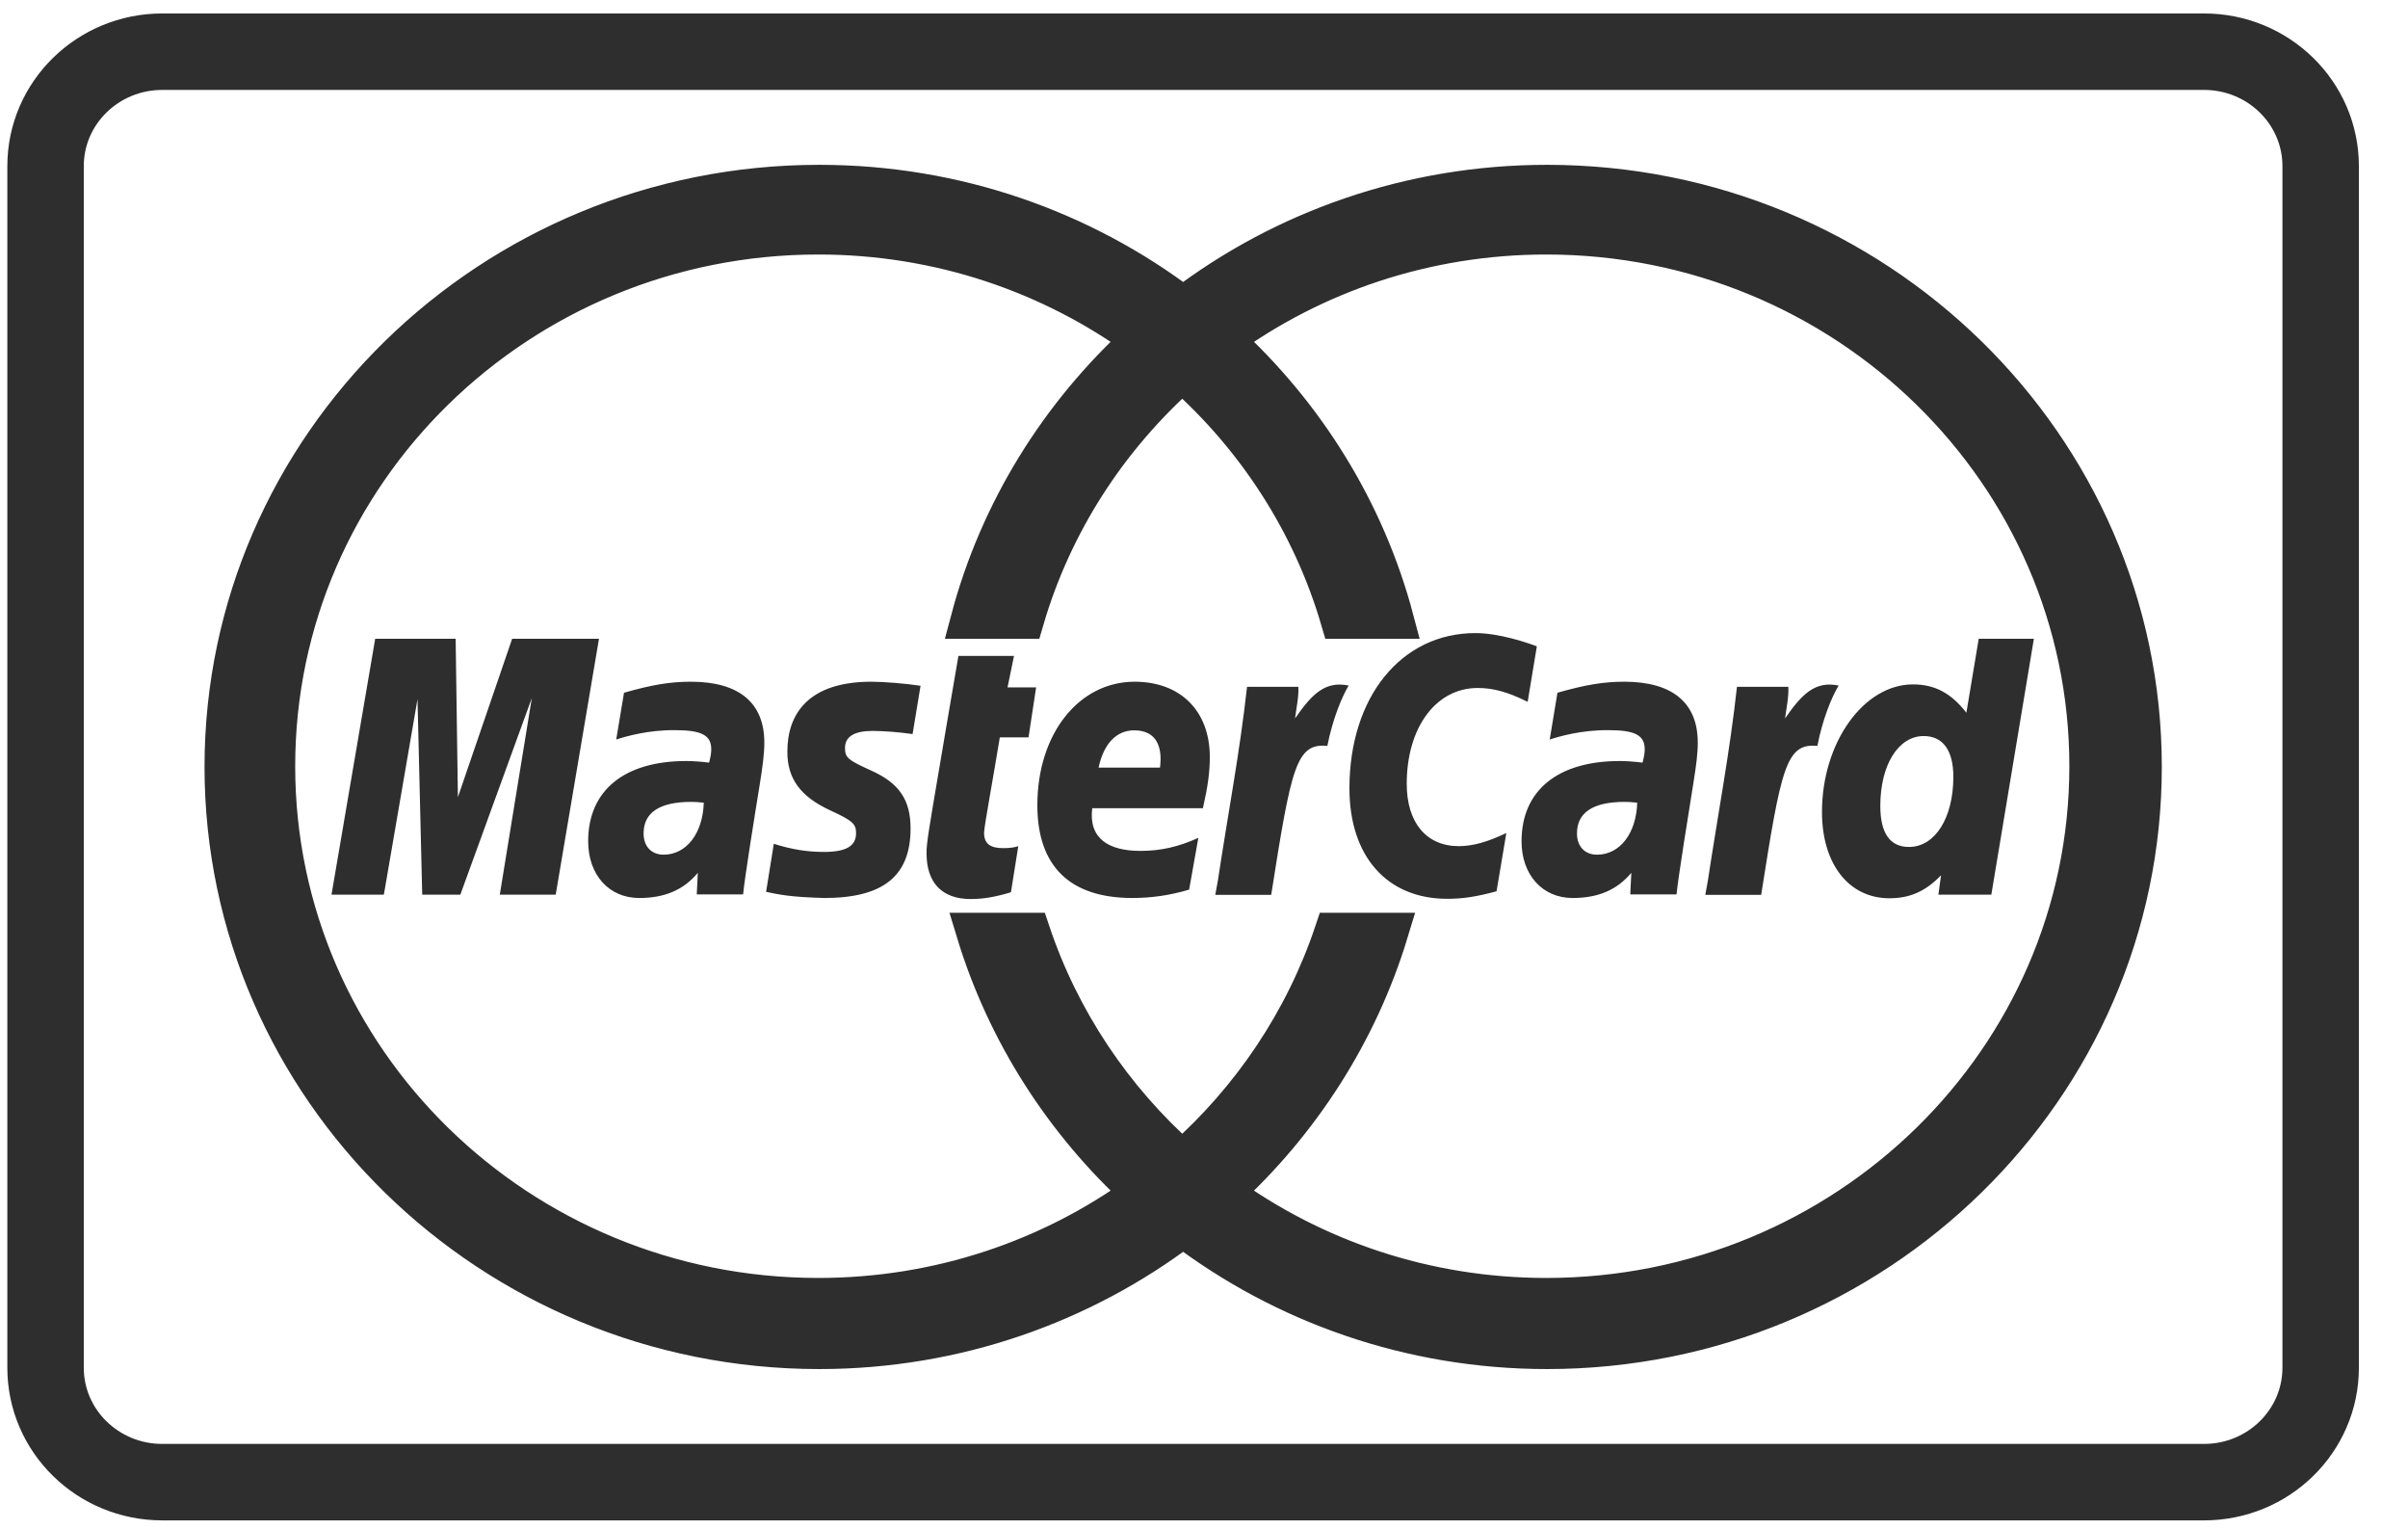 <svg width="63" height="40" viewBox="0 0 63 40" fill="none" xmlns="http://www.w3.org/2000/svg">
<path d="M4.245 1.352H57.663C59.349 1.352 60.715 2.692 60.715 4.345V35.774C60.715 37.427 59.349 38.767 57.663 38.767H4.245C2.559 38.767 1.192 37.427 1.192 35.774V4.345C1.192 2.692 2.559 1.352 4.245 1.352Z" stroke="#2E2E2E" stroke-width="2"/>
<path d="M56.059 20.058C56.059 28.466 49.069 35.309 40.476 35.309C36.893 35.309 33.589 34.116 30.954 32.121C28.32 34.116 25.016 35.309 21.432 35.309C12.841 35.309 5.851 28.466 5.851 20.058C5.851 11.649 12.841 4.811 21.432 4.811C25.016 4.811 28.32 5.999 30.954 7.997C33.589 5.999 36.893 4.811 40.476 4.811C49.068 4.811 56.059 11.65 56.059 20.058ZM40.454 6.157C37.293 6.157 34.375 7.17 32.018 8.881C34.156 10.828 35.737 13.357 36.492 16.207H35.048C34.308 13.687 32.862 11.463 30.931 9.751C29.002 11.463 27.554 13.687 26.817 16.207H25.371C26.128 13.357 27.709 10.828 29.848 8.881C27.489 7.17 24.572 6.157 21.409 6.157C13.575 6.157 7.223 12.372 7.223 20.042C7.223 27.709 13.575 33.926 21.409 33.926C24.572 33.926 27.489 32.913 29.848 31.203C27.836 29.369 26.318 27.02 25.515 24.375H26.976C27.752 26.691 29.129 28.735 30.931 30.332C32.735 28.735 34.114 26.691 34.89 24.375H36.349C35.546 27.02 34.028 29.369 32.017 31.203C34.375 32.913 37.293 33.926 40.454 33.926C48.289 33.926 54.64 27.709 54.64 20.042C54.64 12.373 48.289 6.157 40.454 6.157Z" fill="#2E2E2E" stroke="#2E2E2E"/>
<path d="M15.671 16.708H13.399L11.98 20.85L11.921 16.708H9.816L8.673 23.4H10.043L10.923 18.288L11.046 23.4H12.044L13.914 18.257L13.076 23.4H14.539L15.671 16.708ZM19.441 23.394H18.229L18.257 22.829C17.887 23.275 17.394 23.488 16.724 23.488C15.93 23.488 15.388 22.881 15.388 22.003C15.388 20.676 16.332 19.905 17.955 19.905C18.122 19.905 18.335 19.92 18.552 19.947C18.598 19.766 18.608 19.69 18.608 19.593C18.608 19.234 18.355 19.098 17.671 19.098C16.956 19.089 16.365 19.264 16.122 19.343C16.138 19.252 16.326 18.12 16.326 18.12C17.054 17.91 17.535 17.831 18.077 17.831C19.333 17.831 19.998 18.381 19.997 19.425C19.998 19.705 19.952 20.051 19.879 20.506C19.751 21.292 19.479 22.981 19.442 23.394V23.394H19.441ZM18.413 20.995C18.26 20.98 18.193 20.974 18.087 20.974C17.257 20.974 16.838 21.252 16.838 21.8C16.838 22.139 17.044 22.355 17.361 22.355C17.958 22.355 18.387 21.8 18.413 20.995ZM38.6 16.559C36.661 16.559 35.305 18.229 35.305 20.621C35.305 22.398 36.287 23.509 37.862 23.509C38.266 23.509 38.616 23.458 39.154 23.312L39.41 21.788C38.927 22.021 38.529 22.132 38.168 22.132C37.317 22.132 36.804 21.517 36.804 20.502C36.804 19.028 37.568 17.995 38.661 17.995C39.067 17.995 39.446 18.098 39.968 18.357L40.208 16.906C39.993 16.823 39.239 16.559 38.6 16.559ZM43.863 23.394H42.652L42.68 22.829C42.308 23.275 41.814 23.488 41.145 23.488C40.352 23.488 39.808 22.881 39.808 22.003C39.808 20.676 40.755 19.905 42.377 19.905C42.543 19.905 42.756 19.92 42.974 19.947C43.019 19.766 43.03 19.69 43.03 19.593C43.03 19.234 42.776 19.098 42.093 19.098C41.377 19.089 40.788 19.264 40.545 19.343C40.559 19.252 40.747 18.12 40.747 18.12C41.476 17.91 41.958 17.831 42.496 17.831C43.754 17.831 44.42 18.381 44.418 19.425C44.421 19.705 44.373 20.051 44.3 20.506C44.174 21.292 43.901 22.981 43.863 23.394V23.394H43.863ZM42.834 20.995C42.682 20.98 42.614 20.974 42.506 20.974C41.678 20.974 41.258 21.252 41.258 21.8C41.258 22.139 41.463 22.355 41.783 22.355C42.379 22.355 42.81 21.8 42.834 20.995ZM26.641 22.133C26.543 22.166 26.414 22.184 26.248 22.184C25.9 22.184 25.746 22.063 25.746 21.781C25.749 21.608 25.99 20.32 26.158 19.287H26.909L27.108 17.979H26.36L26.529 17.157H25.075C25.075 17.157 24.525 20.36 24.443 20.867C24.349 21.447 24.231 22.078 24.241 22.318C24.241 23.093 24.648 23.515 25.396 23.515C25.735 23.515 26.047 23.459 26.449 23.338L26.641 22.133ZM31.111 23.269C30.61 23.418 30.128 23.488 29.618 23.488C27.988 23.485 27.14 22.653 27.14 21.06C27.14 19.2 28.22 17.831 29.686 17.831C30.885 17.831 31.652 18.596 31.652 19.801C31.652 20.2 31.598 20.588 31.471 21.14H28.576C28.478 21.927 28.995 22.256 29.841 22.256C30.361 22.256 30.829 22.152 31.352 21.915L31.111 23.269ZM30.349 20.077C30.358 19.964 30.502 19.103 29.672 19.103C29.209 19.103 28.876 19.451 28.742 20.077H30.349ZM20.6 19.672C20.6 20.361 20.939 20.834 21.713 21.192C22.305 21.466 22.397 21.545 22.397 21.793C22.397 22.131 22.136 22.283 21.556 22.283C21.121 22.283 20.713 22.219 20.245 22.07C20.245 22.07 20.052 23.269 20.043 23.327C20.377 23.397 20.673 23.464 21.567 23.488C23.11 23.488 23.823 22.911 23.823 21.67C23.823 20.92 23.526 20.485 22.792 20.154C22.179 19.877 22.108 19.816 22.108 19.562C22.108 19.267 22.352 19.118 22.826 19.118C23.112 19.118 23.506 19.148 23.876 19.2L24.084 17.937C23.705 17.879 23.131 17.831 22.797 17.831C21.159 17.831 20.593 18.666 20.6 19.672ZM52.099 23.4H50.714L50.783 22.894C50.381 23.312 49.969 23.495 49.434 23.495C48.37 23.495 47.668 22.598 47.668 21.238C47.668 19.426 48.757 17.901 50.048 17.901C50.614 17.901 51.046 18.126 51.446 18.642L51.769 16.708H53.212L52.099 23.4ZM49.944 22.153C50.625 22.153 51.105 21.396 51.105 20.319C51.105 19.627 50.833 19.252 50.329 19.252C49.665 19.252 49.194 20.009 49.194 21.078C49.194 21.792 49.446 22.153 49.944 22.153ZM45.444 17.964C45.261 19.647 44.936 21.353 44.682 23.039L44.615 23.406H46.077C46.601 20.078 46.728 19.428 47.548 19.51C47.678 18.827 47.921 18.232 48.104 17.931C47.49 17.806 47.148 18.147 46.702 18.791C46.738 18.511 46.801 18.241 46.788 17.964H45.444ZM32.626 17.964C32.442 19.647 32.116 21.353 31.862 23.039L31.795 23.406H33.258C33.782 20.078 33.908 19.428 34.727 19.51C34.86 18.827 35.104 18.232 35.284 17.931C34.673 17.806 34.328 18.147 33.882 18.791C33.917 18.511 33.981 18.241 33.969 17.964H32.626Z" fill="#2E2E2E"/>
</svg>
